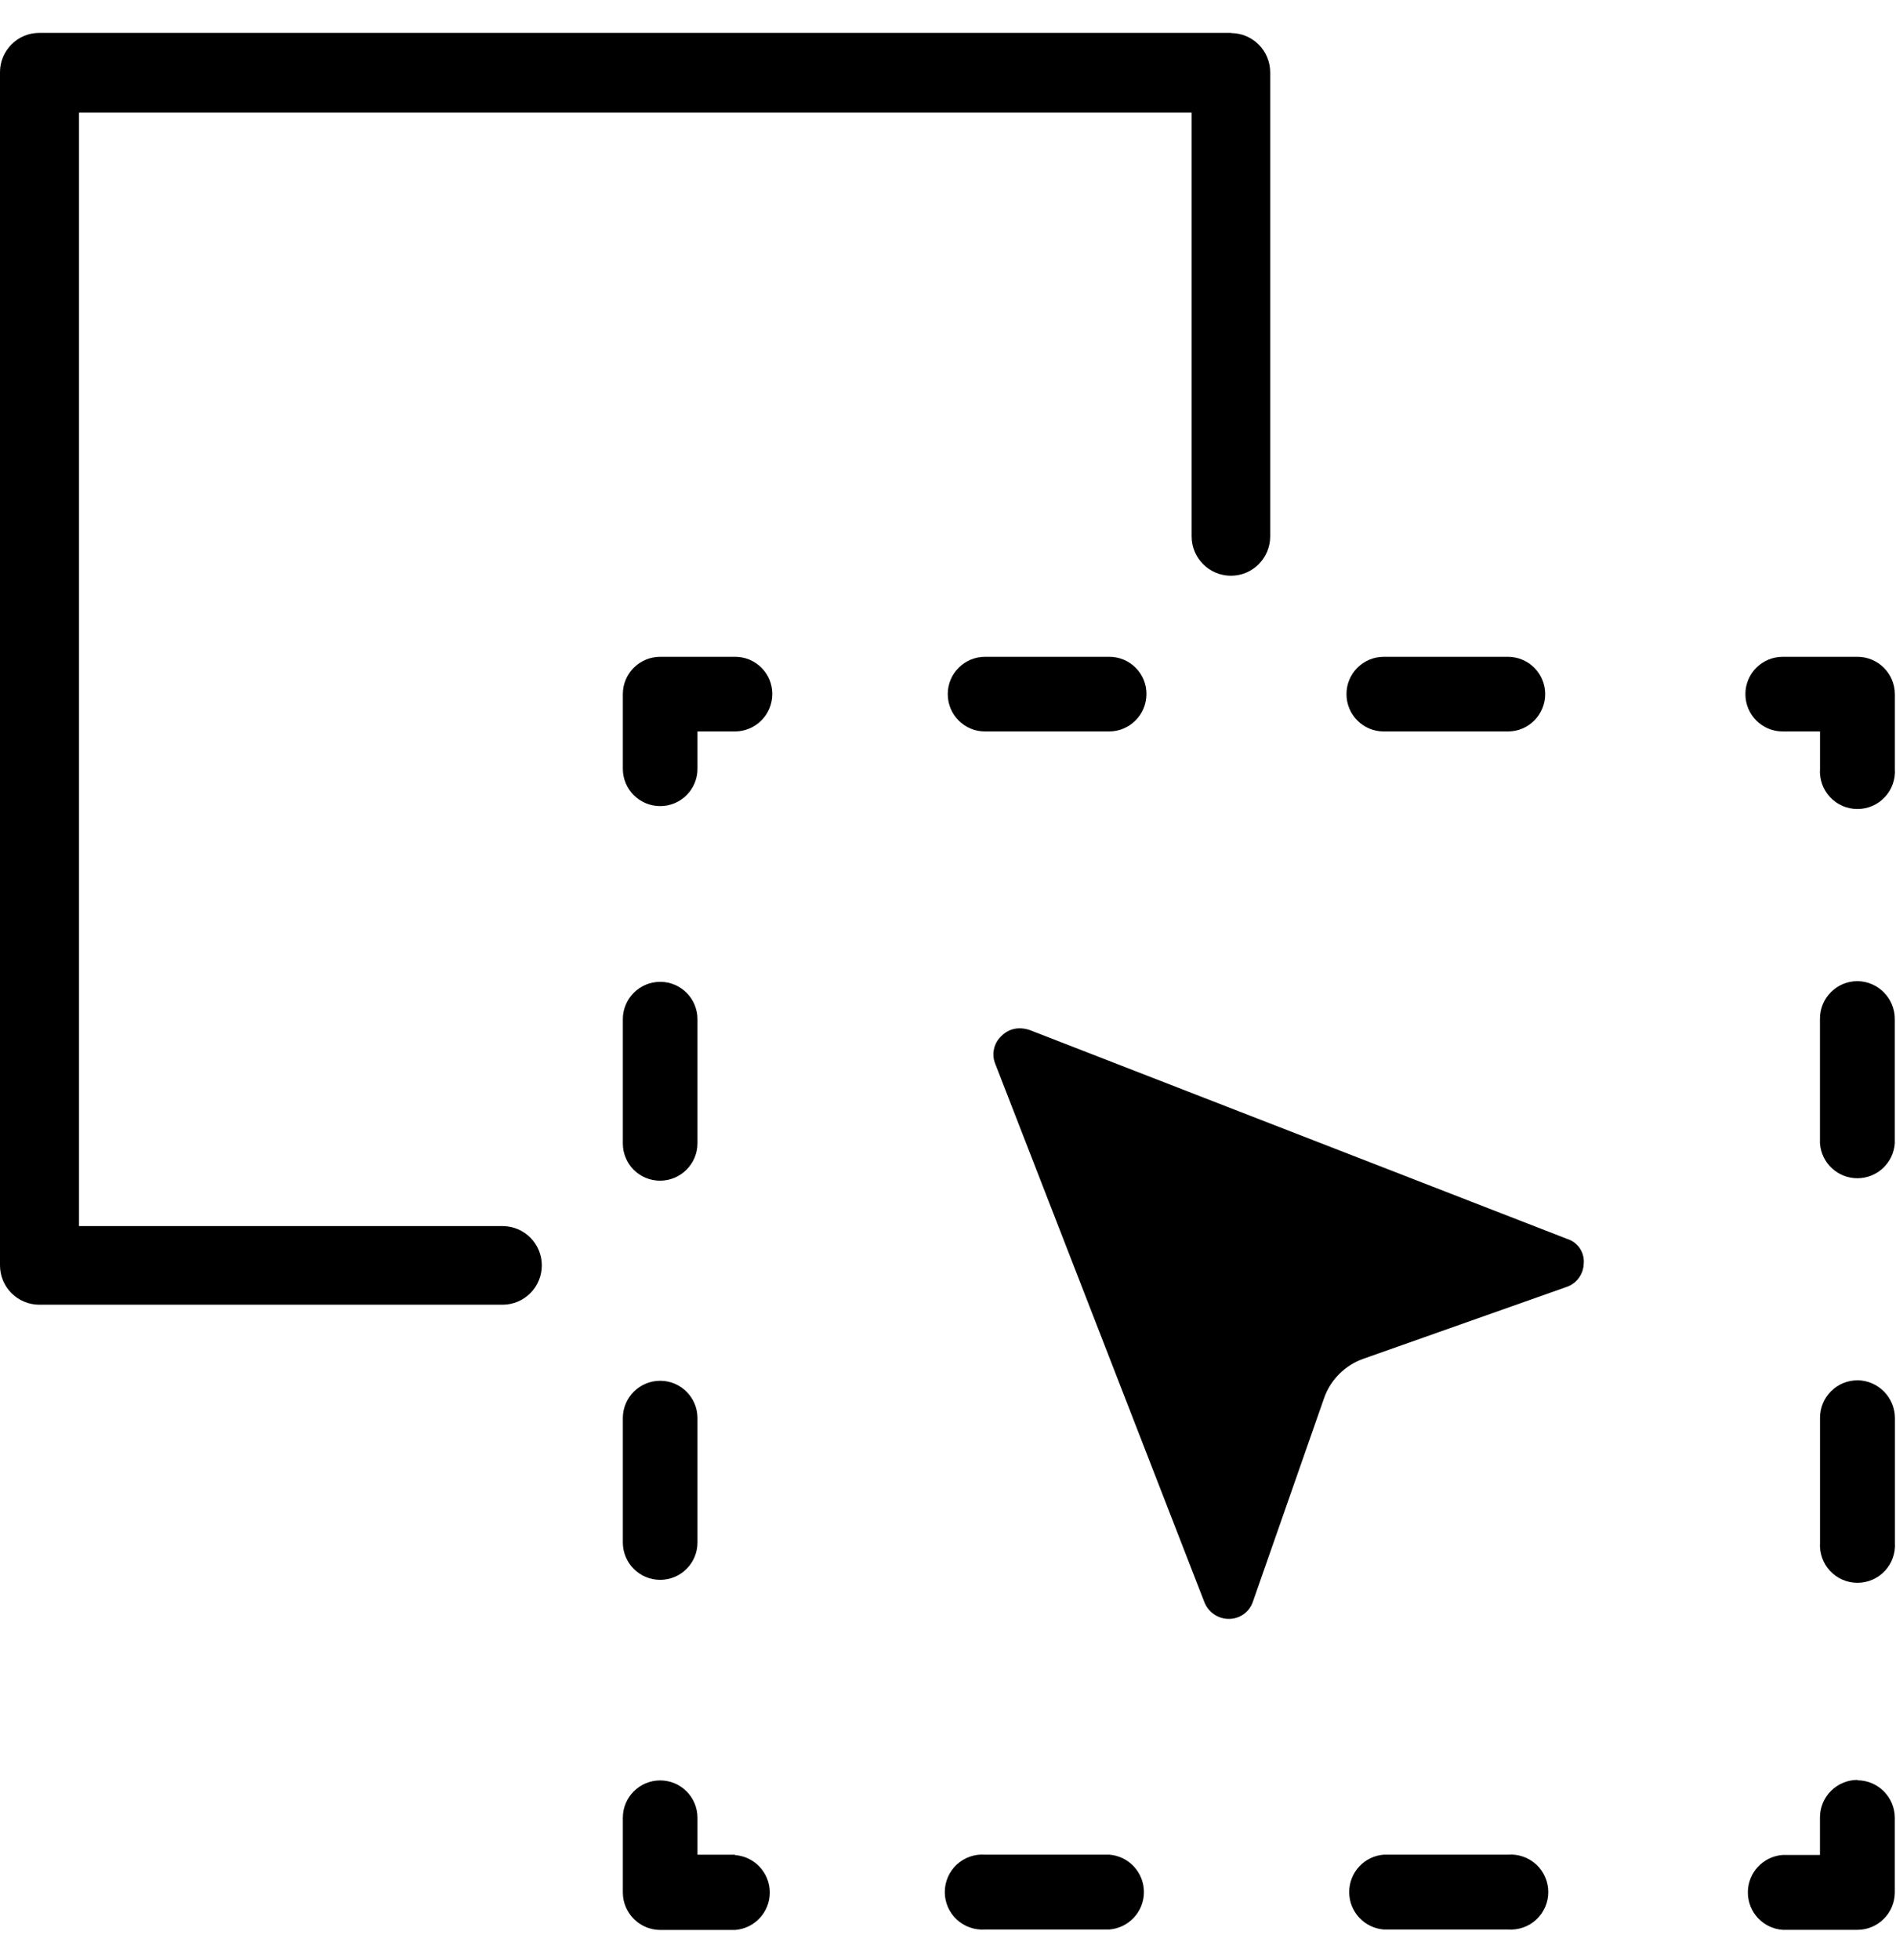 <svg width="30" height="31" viewBox="0 0 30 31" fill="none" xmlns="http://www.w3.org/2000/svg">
<g clip-path="url(#clip0_24954_138496)">
<path d="M19.489 0.52H0.621C0.279 0.52 0 0.798 0 1.141V20.011C0 20.176 0.065 20.334 0.182 20.451C0.299 20.567 0.457 20.633 0.621 20.633H7.952C8.295 20.633 8.573 20.354 8.573 20.011C8.573 19.668 8.295 19.39 7.952 19.39H1.25V1.781H18.855V8.483C18.855 8.826 19.134 9.105 19.477 9.105C19.82 9.105 20.098 8.826 20.098 8.483V1.144C20.098 0.98 20.033 0.821 19.916 0.705C19.799 0.588 19.641 0.523 19.477 0.523" fill="black"/>
<path d="M29.39 28.148C29.233 28.148 29.081 28.212 28.97 28.323C28.858 28.435 28.796 28.587 28.797 28.745V29.335H28.207C27.896 29.358 27.656 29.616 27.656 29.927C27.656 30.239 27.896 30.497 28.207 30.519H29.391C29.716 30.518 29.979 30.254 29.981 29.929V28.745C29.979 28.42 29.716 28.156 29.391 28.154" fill="black"/>
<path d="M23.862 29.33H21.898C21.588 29.352 21.348 29.61 21.348 29.922C21.348 30.233 21.588 30.491 21.898 30.514H23.862C24.026 30.525 24.188 30.469 24.309 30.356C24.43 30.244 24.498 30.086 24.498 29.922C24.498 29.757 24.43 29.599 24.309 29.487C24.188 29.375 24.026 29.318 23.862 29.33Z" fill="black"/>
<path d="M17.549 29.33H15.586C15.421 29.318 15.259 29.375 15.138 29.487C15.018 29.599 14.949 29.757 14.949 29.922C14.949 30.087 15.018 30.244 15.138 30.356C15.259 30.468 15.421 30.525 15.586 30.514H17.549C17.859 30.491 18.1 30.233 18.1 29.922C18.1 29.61 17.859 29.352 17.549 29.33Z" fill="black"/>
<path d="M11.63 29.331H11.036V28.747C11.036 28.42 10.771 28.156 10.446 28.156C10.12 28.156 9.855 28.42 9.855 28.747V29.931C9.857 30.256 10.121 30.519 10.446 30.521H11.63C11.94 30.498 12.18 30.24 12.18 29.929C12.18 29.618 11.94 29.359 11.63 29.337" fill="black"/>
<path d="M10.446 18.672C10.771 18.67 11.035 18.407 11.036 18.081V16.118C11.036 15.791 10.772 15.527 10.446 15.527C10.12 15.527 9.855 15.792 9.855 16.118V18.081C9.854 18.238 9.917 18.389 10.027 18.5C10.139 18.611 10.289 18.672 10.446 18.672Z" fill="black"/>
<path d="M9.855 24.393C9.855 24.72 10.12 24.984 10.446 24.984C10.772 24.984 11.036 24.72 11.036 24.393V22.426C11.036 22.1 10.771 21.836 10.446 21.836C10.12 21.836 9.855 22.1 9.855 22.426V24.393Z" fill="black"/>
<path d="M11.63 10.387H10.446C10.12 10.387 9.855 10.651 9.855 10.977V12.158C9.855 12.484 10.12 12.748 10.446 12.748C10.772 12.748 11.036 12.484 11.036 12.158V11.568H11.63C11.955 11.566 12.219 11.303 12.22 10.977C12.221 10.82 12.159 10.67 12.048 10.559C11.937 10.448 11.787 10.386 11.63 10.387Z" fill="black"/>
<path d="M17.55 10.387H15.586C15.26 10.387 14.996 10.651 14.996 10.977C14.996 11.303 15.26 11.568 15.586 11.568H17.55C17.875 11.566 18.139 11.303 18.14 10.977C18.142 10.82 18.079 10.67 17.968 10.559C17.858 10.448 17.707 10.386 17.55 10.387Z" fill="black"/>
<path d="M23.859 10.387H21.895C21.569 10.387 21.305 10.651 21.305 10.977C21.305 11.303 21.569 11.568 21.895 11.568H23.859C24.185 11.568 24.449 11.303 24.449 10.977C24.449 10.651 24.185 10.387 23.859 10.387Z" fill="black"/>
<path d="M29.392 10.387H28.208C27.881 10.387 27.617 10.651 27.617 10.977C27.617 11.303 27.881 11.568 28.208 11.568H28.798V12.158C28.786 12.322 28.843 12.484 28.956 12.605C29.068 12.726 29.225 12.794 29.39 12.794C29.555 12.794 29.712 12.726 29.824 12.605C29.936 12.484 29.994 12.323 29.982 12.158V10.977C29.98 10.652 29.717 10.388 29.392 10.387Z" fill="black"/>
<path d="M29.392 21.829C29.235 21.828 29.084 21.89 28.973 22.001C28.861 22.112 28.798 22.262 28.798 22.419V24.395C28.787 24.559 28.843 24.721 28.956 24.842C29.068 24.963 29.226 25.031 29.39 25.031C29.555 25.031 29.713 24.962 29.825 24.842C29.937 24.721 29.994 24.56 29.983 24.395V22.428C29.983 22.1 29.72 21.833 29.392 21.828" fill="black"/>
<path d="M29.391 15.516C29.063 15.516 28.797 15.781 28.797 16.109V18.082C28.82 18.393 29.078 18.633 29.389 18.633C29.7 18.633 29.958 18.393 29.981 18.082V16.119C29.983 15.79 29.72 15.521 29.391 15.516" fill="black"/>
<path d="M25.059 19.984C25.054 20.154 24.943 20.302 24.782 20.354L21.573 21.488C21.282 21.59 21.053 21.819 20.951 22.109L19.826 25.325C19.773 25.491 19.618 25.602 19.444 25.602C19.268 25.602 19.112 25.491 19.052 25.325L15.749 16.827C15.685 16.673 15.724 16.496 15.846 16.383C15.921 16.306 16.024 16.262 16.131 16.262C16.184 16.262 16.236 16.271 16.287 16.287L24.798 19.593C24.966 19.645 25.075 19.808 25.059 19.984Z" fill="black"/>
</g>
<defs>
<clipPath id="clip0_24954_138496">
<rect width="29.983" height="30" fill="white" transform="translate(0 0.52)"/>
</clipPath>
</defs>
</svg>
